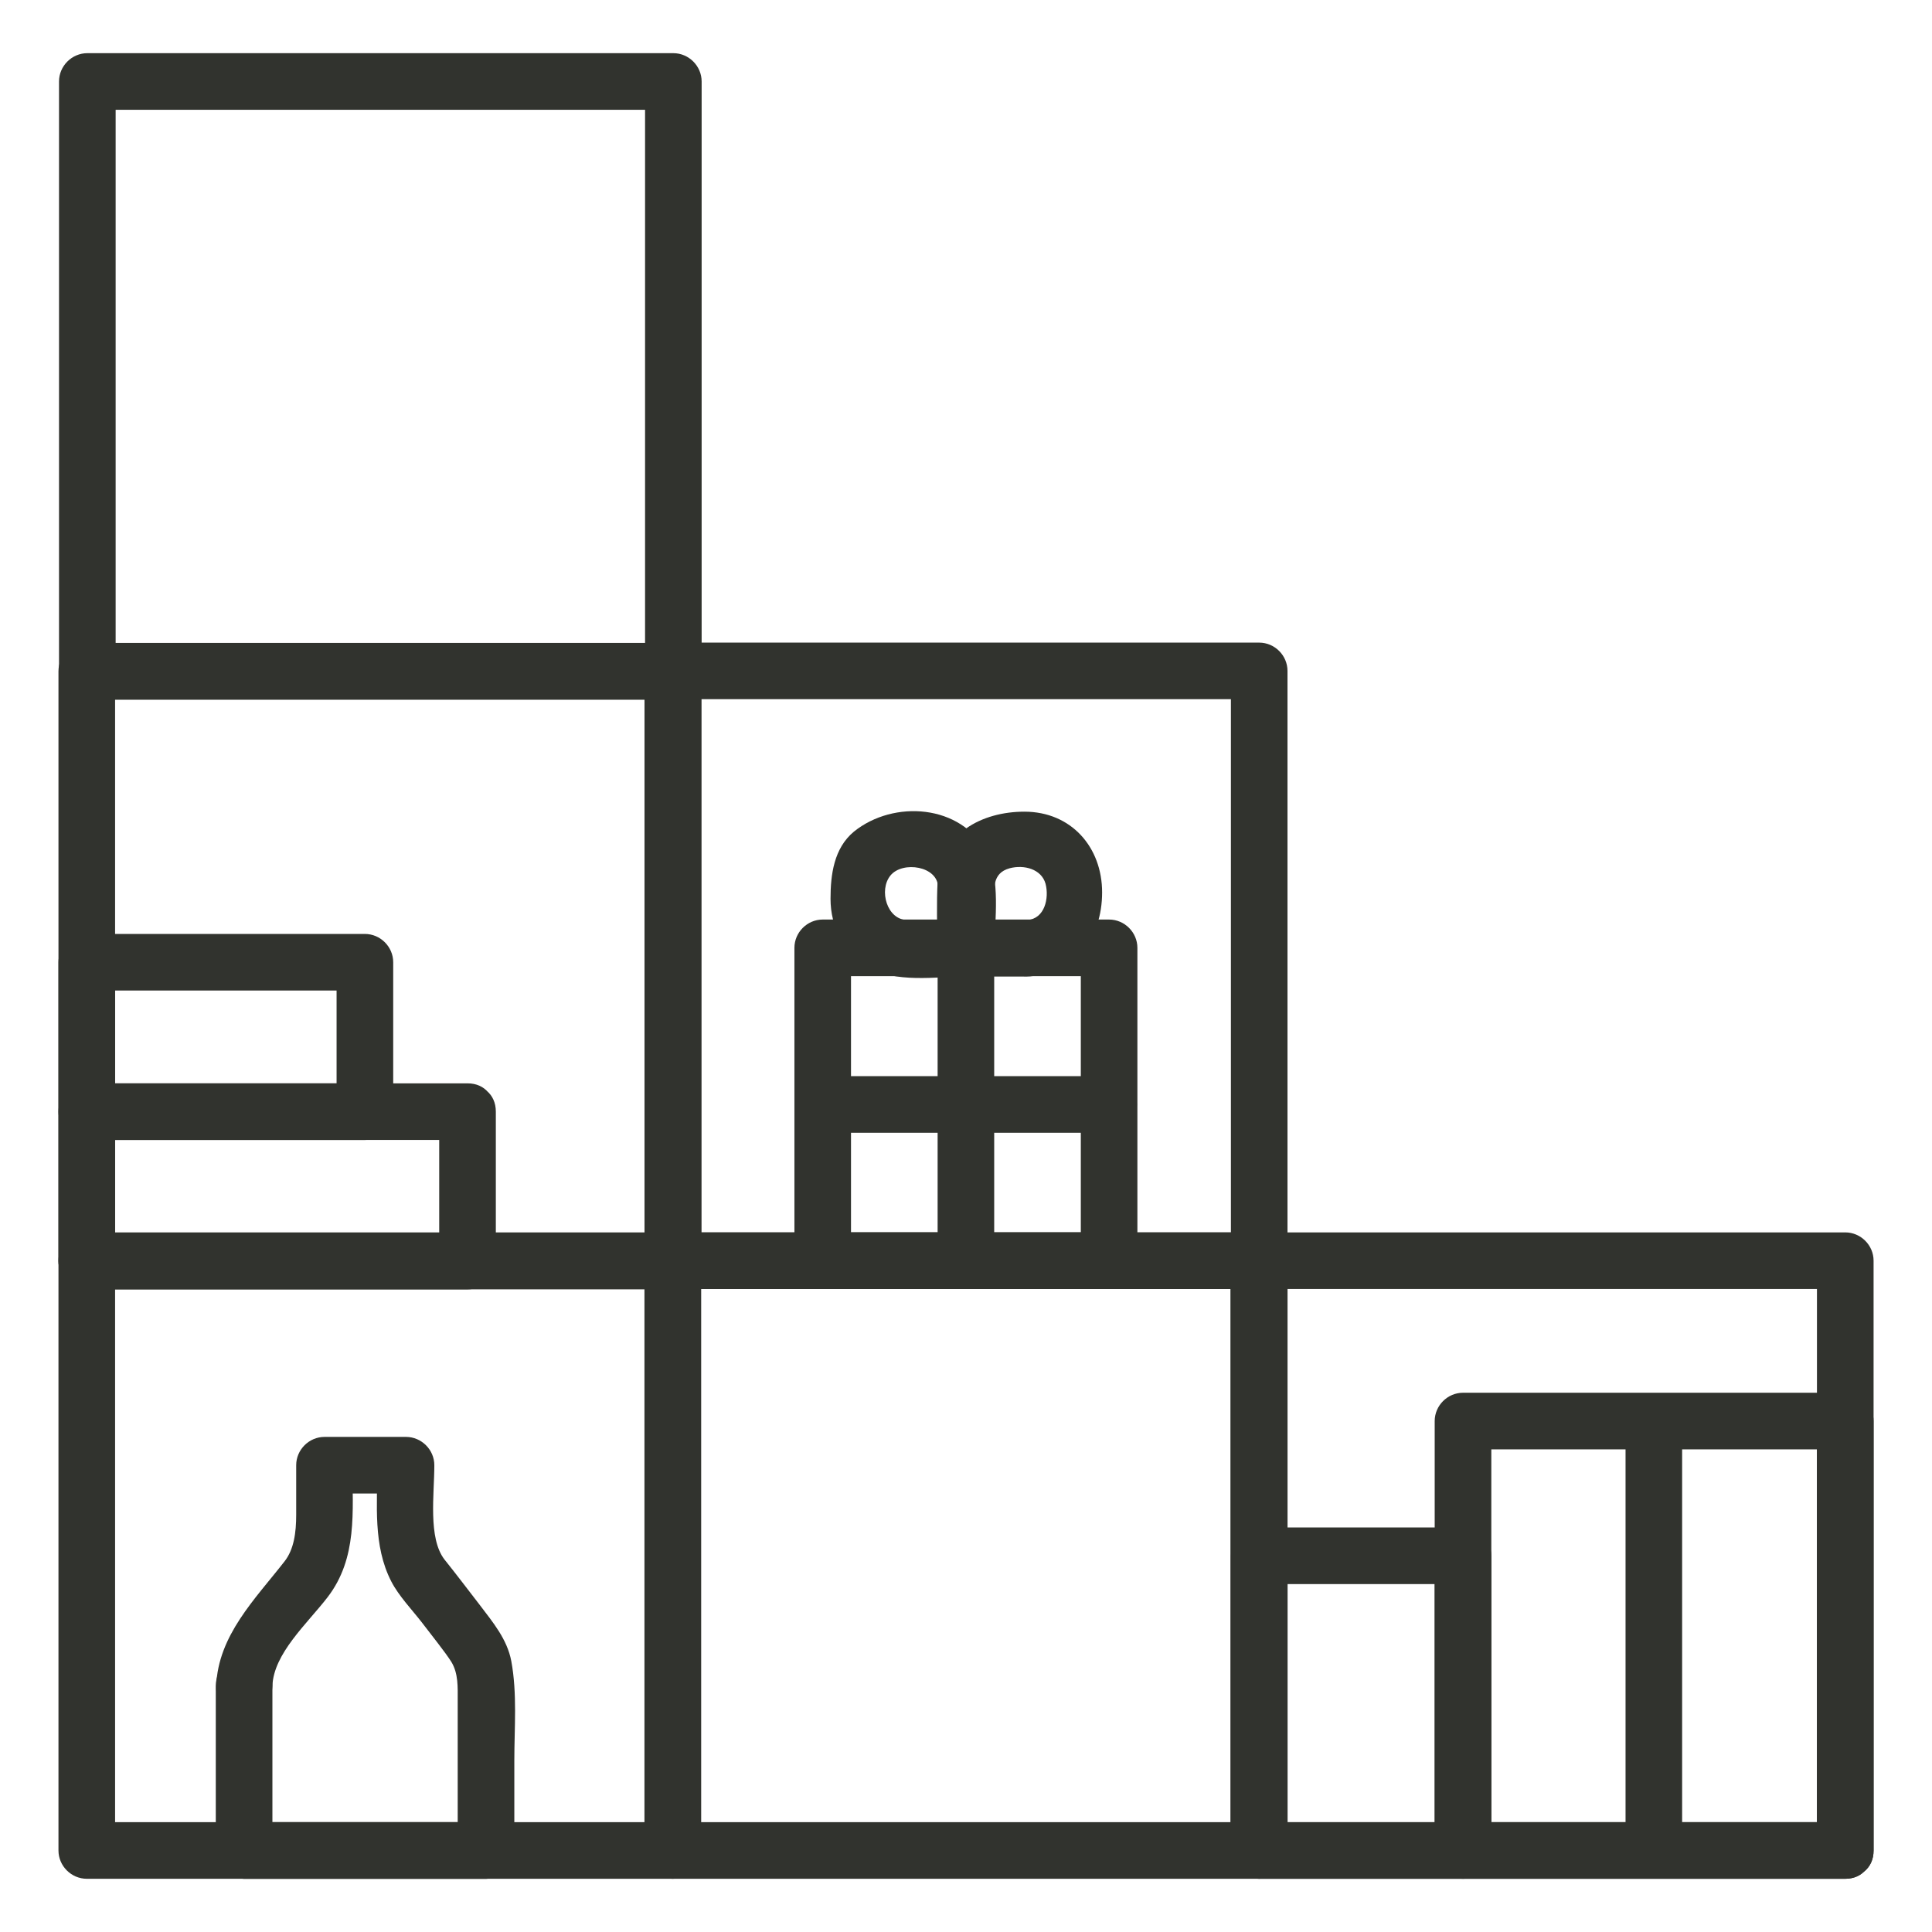 <svg width="42" height="42" viewBox="0 0 42 42" fill="none" xmlns="http://www.w3.org/2000/svg">
<path d="M5.922 36.651C5.947 35.946 6.677 35.298 7.12 34.724C7.776 33.87 7.662 32.861 7.662 31.852C7.456 32.058 7.251 32.263 7.046 32.468C7.637 32.468 8.228 32.468 8.818 32.468C8.613 32.263 8.408 32.058 8.203 31.852C8.203 32.706 8.105 33.6 8.506 34.379C8.671 34.699 8.958 34.994 9.179 35.281C9.384 35.552 9.671 35.905 9.811 36.126C9.967 36.381 9.95 36.684 9.95 36.963C9.95 37.373 9.95 37.783 9.95 38.194C9.95 38.874 9.95 39.547 9.95 40.228C10.155 40.023 10.36 39.818 10.566 39.613C8.81 39.613 7.063 39.613 5.307 39.613C4.512 39.613 4.512 40.843 5.307 40.843C7.063 40.843 8.81 40.843 10.566 40.843C10.902 40.843 11.181 40.564 11.181 40.228C11.181 39.58 11.181 38.924 11.181 38.276C11.181 37.562 11.246 36.815 11.115 36.11C11.025 35.634 10.713 35.265 10.434 34.896C10.18 34.568 9.926 34.231 9.663 33.903C9.302 33.436 9.442 32.484 9.442 31.852C9.442 31.516 9.163 31.237 8.826 31.237C8.236 31.237 7.645 31.237 7.055 31.237C6.718 31.237 6.439 31.516 6.439 31.852C6.439 32.214 6.439 32.574 6.439 32.927C6.439 33.321 6.39 33.682 6.185 33.944C5.545 34.765 4.741 35.552 4.7 36.651C4.659 37.447 5.89 37.447 5.922 36.651Z" fill="#31332E"/>
<path d="M26.749 27.406C26.749 31.426 26.749 35.437 26.749 39.457C26.749 39.711 26.749 39.965 26.749 40.228C26.954 40.023 27.159 39.818 27.364 39.612C23.353 39.612 19.334 39.612 15.322 39.612C15.093 39.612 14.863 39.612 14.625 39.612C14.83 39.818 15.035 40.023 15.24 40.228C15.24 36.208 15.24 32.197 15.24 28.177C15.24 27.923 15.24 27.669 15.24 27.406C15.035 27.611 14.83 27.816 14.625 28.021C18.636 28.021 22.656 28.021 26.667 28.021C26.897 28.021 27.127 28.021 27.364 28.021C28.16 28.021 28.16 26.791 27.364 26.791C23.353 26.791 19.334 26.791 15.322 26.791C15.093 26.791 14.863 26.791 14.625 26.791C14.289 26.791 14.01 27.07 14.01 27.406C14.01 31.426 14.01 35.437 14.01 39.457C14.01 39.711 14.01 39.965 14.01 40.228C14.01 40.564 14.289 40.843 14.625 40.843C18.636 40.843 22.656 40.843 26.667 40.843C26.897 40.843 27.127 40.843 27.364 40.843C27.701 40.843 27.98 40.564 27.98 40.228C27.98 36.208 27.98 32.197 27.98 28.177C27.98 27.923 27.98 27.669 27.98 27.406C27.98 26.619 26.749 26.619 26.749 27.406Z" fill="#31332E"/>
<path d="M40.114 39.612C36.103 39.612 32.084 39.612 28.072 39.612C27.843 39.612 27.613 39.612 27.375 39.612C27.58 39.818 27.785 40.023 27.99 40.228C27.99 36.208 27.99 32.197 27.99 28.177C27.99 27.923 27.99 27.669 27.99 27.406C27.785 27.611 27.58 27.816 27.375 28.021C31.386 28.021 35.406 28.021 39.417 28.021C39.647 28.021 39.877 28.021 40.114 28.021C39.909 27.816 39.704 27.611 39.499 27.406C39.499 31.426 39.499 35.437 39.499 39.457C39.499 39.711 39.499 39.965 39.499 40.228C39.499 41.023 40.73 41.023 40.73 40.228C40.73 36.208 40.73 32.197 40.73 28.177C40.73 27.923 40.73 27.669 40.73 27.406C40.73 27.07 40.451 26.791 40.114 26.791C36.103 26.791 32.084 26.791 28.072 26.791C27.843 26.791 27.613 26.791 27.375 26.791C27.039 26.791 26.76 27.07 26.76 27.406C26.76 31.426 26.76 35.437 26.76 39.457C26.76 39.711 26.76 39.965 26.76 40.228C26.76 40.564 27.039 40.843 27.375 40.843C31.386 40.843 35.406 40.843 39.417 40.843C39.647 40.843 39.877 40.843 40.114 40.843C40.902 40.843 40.902 39.612 40.114 39.612Z" fill="#31332E"/>
<path d="M14.011 14.593C14.011 18.612 14.011 22.624 14.011 26.643C14.011 26.898 14.011 27.152 14.011 27.414C14.216 27.209 14.421 27.004 14.626 26.799C10.615 26.799 6.595 26.799 2.584 26.799C2.354 26.799 2.125 26.799 1.887 26.799C2.092 27.004 2.297 27.209 2.502 27.414C2.502 23.395 2.502 19.383 2.502 15.364C2.502 15.11 2.502 14.855 2.502 14.593C2.297 14.798 2.092 15.003 1.887 15.208C5.898 15.208 9.918 15.208 13.929 15.208C14.159 15.208 14.388 15.208 14.626 15.208C15.422 15.208 15.422 13.977 14.626 13.977C10.615 13.977 6.595 13.977 2.584 13.977C2.354 13.977 2.125 13.977 1.887 13.977C1.55 13.977 1.271 14.256 1.271 14.593C1.271 18.612 1.271 22.624 1.271 26.643C1.271 26.898 1.271 27.152 1.271 27.414C1.271 27.751 1.55 28.029 1.887 28.029C5.898 28.029 9.918 28.029 13.929 28.029C14.159 28.029 14.388 28.029 14.626 28.029C14.963 28.029 15.241 27.751 15.241 27.414C15.241 23.395 15.241 19.383 15.241 15.364C15.241 15.11 15.241 14.855 15.241 14.593C15.241 13.797 14.011 13.797 14.011 14.593Z" fill="#31332E"/>
<path d="M14.638 13.978C10.627 13.978 6.607 13.978 2.596 13.978C2.366 13.978 2.136 13.978 1.898 13.978C2.104 14.183 2.309 14.388 2.514 14.593C2.514 10.573 2.514 6.562 2.514 2.543C2.514 2.288 2.514 2.034 2.514 1.771C2.309 1.977 2.104 2.182 1.898 2.387C5.91 2.387 9.929 2.387 13.941 2.387C14.17 2.387 14.4 2.387 14.638 2.387C14.433 2.182 14.228 1.977 14.023 1.771C14.023 5.791 14.023 9.802 14.023 13.822C14.023 14.076 14.023 14.331 14.023 14.593C14.023 15.389 15.253 15.389 15.253 14.593C15.253 10.573 15.253 6.562 15.253 2.543C15.253 2.288 15.253 2.034 15.253 1.771C15.253 1.435 14.974 1.156 14.638 1.156C10.627 1.156 6.607 1.156 2.596 1.156C2.366 1.156 2.136 1.156 1.898 1.156C1.562 1.156 1.283 1.435 1.283 1.771C1.283 5.791 1.283 9.802 1.283 13.822C1.283 14.076 1.283 14.331 1.283 14.593C1.283 14.929 1.562 15.208 1.898 15.208C5.91 15.208 9.929 15.208 13.941 15.208C14.17 15.208 14.4 15.208 14.638 15.208C15.425 15.208 15.425 13.978 14.638 13.978Z" fill="#31332E"/>
<path d="M27.374 26.791C23.363 26.791 19.343 26.791 15.332 26.791C15.102 26.791 14.873 26.791 14.635 26.791C14.84 26.996 15.045 27.201 15.25 27.407C15.25 23.387 15.25 19.376 15.25 15.356C15.25 15.102 15.25 14.848 15.25 14.585C15.045 14.79 14.84 14.995 14.635 15.2C18.646 15.2 22.666 15.2 26.677 15.2C26.907 15.2 27.136 15.2 27.374 15.2C27.169 14.995 26.964 14.79 26.759 14.585C26.759 18.605 26.759 22.616 26.759 26.635C26.759 26.89 26.759 27.144 26.759 27.407C26.759 28.202 27.989 28.202 27.989 27.407C27.989 23.387 27.989 19.376 27.989 15.356C27.989 15.102 27.989 14.848 27.989 14.585C27.989 14.249 27.711 13.97 27.374 13.97C23.363 13.97 19.343 13.97 15.332 13.97C15.102 13.97 14.873 13.97 14.635 13.97C14.298 13.97 14.02 14.249 14.02 14.585C14.02 18.605 14.02 22.616 14.02 26.635C14.02 26.89 14.02 27.144 14.02 27.407C14.02 27.743 14.298 28.022 14.635 28.022C18.646 28.022 22.666 28.022 26.677 28.022C26.907 28.022 27.136 28.022 27.374 28.022C28.162 28.022 28.162 26.791 27.374 26.791Z" fill="#31332E"/>
<path d="M9.548 24.166C9.548 25.249 9.548 26.332 9.548 27.415C9.754 27.209 9.959 27.004 10.164 26.799C7.407 26.799 4.643 26.799 1.887 26.799C2.092 27.004 2.297 27.209 2.502 27.415C2.502 26.332 2.502 25.249 2.502 24.166C2.297 24.371 2.092 24.576 1.887 24.781C4.643 24.781 7.407 24.781 10.164 24.781C10.959 24.781 10.959 23.551 10.164 23.551C7.407 23.551 4.643 23.551 1.887 23.551C1.55 23.551 1.271 23.83 1.271 24.166C1.271 25.249 1.271 26.332 1.271 27.415C1.271 27.751 1.55 28.03 1.887 28.03C4.643 28.03 7.407 28.03 10.164 28.03C10.5 28.03 10.779 27.751 10.779 27.415C10.779 26.332 10.779 25.249 10.779 24.166C10.779 23.37 9.548 23.37 9.548 24.166Z" fill="#31332E"/>
<path d="M7.932 23.551C5.914 23.551 3.905 23.551 1.887 23.551C2.092 23.756 2.297 23.961 2.502 24.166C2.502 23.084 2.502 22.001 2.502 20.918C2.297 21.123 2.092 21.328 1.887 21.533C3.905 21.533 5.914 21.533 7.932 21.533C7.727 21.328 7.522 21.123 7.317 20.918C7.317 22.001 7.317 23.084 7.317 24.166C7.317 24.962 8.548 24.962 8.548 24.166C8.548 23.084 8.548 22.001 8.548 20.918C8.548 20.582 8.269 20.303 7.932 20.303C5.914 20.303 3.905 20.303 1.887 20.303C1.55 20.303 1.271 20.582 1.271 20.918C1.271 22.001 1.271 23.084 1.271 24.166C1.271 24.503 1.55 24.782 1.887 24.782C3.905 24.782 5.914 24.782 7.932 24.782C8.728 24.782 8.728 23.551 7.932 23.551Z" fill="#31332E"/>
<path d="M10.566 39.612C8.81 39.612 7.063 39.612 5.308 39.612C4.512 39.612 4.512 40.843 5.308 40.843C7.063 40.843 8.81 40.843 10.566 40.843C11.362 40.843 11.362 39.612 10.566 39.612Z" fill="#31332E"/>
<path d="M14.011 27.406C14.011 31.426 14.011 35.437 14.011 39.457C14.011 39.711 14.011 39.965 14.011 40.228C14.216 40.023 14.421 39.818 14.626 39.612C10.615 39.612 6.595 39.612 2.584 39.612C2.354 39.612 2.125 39.612 1.887 39.612C2.092 39.818 2.297 40.023 2.502 40.228C2.502 36.208 2.502 32.197 2.502 28.177C2.502 27.923 2.502 27.669 2.502 27.406C2.297 27.611 2.092 27.816 1.887 28.021C5.898 28.021 9.918 28.021 13.929 28.021C14.159 28.021 14.388 28.021 14.626 28.021C15.422 28.021 15.422 26.791 14.626 26.791C10.615 26.791 6.595 26.791 2.584 26.791C2.354 26.791 2.125 26.791 1.887 26.791C1.55 26.791 1.271 27.07 1.271 27.406C1.271 31.426 1.271 35.437 1.271 39.457C1.271 39.711 1.271 39.965 1.271 40.228C1.271 40.564 1.55 40.843 1.887 40.843C5.898 40.843 9.918 40.843 13.929 40.843C14.159 40.843 14.388 40.843 14.626 40.843C14.963 40.843 15.241 40.564 15.241 40.228C15.241 36.208 15.241 32.197 15.241 28.177C15.241 27.923 15.241 27.669 15.241 27.406C15.241 26.619 14.011 26.619 14.011 27.406Z" fill="#31332E"/>
<path d="M4.691 36.651C4.691 37.841 4.691 39.038 4.691 40.228C4.691 41.023 5.922 41.023 5.922 40.228C5.922 39.038 5.922 37.841 5.922 36.651C5.922 35.864 4.691 35.864 4.691 36.651Z" fill="#31332E"/>
<path d="M24.111 26.791C22.035 26.791 19.96 26.791 17.885 26.791C18.09 26.996 18.295 27.201 18.5 27.406C18.5 25.142 18.5 22.878 18.5 20.605C18.295 20.811 18.09 21.016 17.885 21.221C19.96 21.221 22.035 21.221 24.111 21.221C23.906 21.016 23.701 20.811 23.496 20.605C23.496 22.869 23.496 25.134 23.496 27.406C23.496 28.202 24.726 28.202 24.726 27.406C24.726 25.142 24.726 22.878 24.726 20.605C24.726 20.269 24.447 19.99 24.111 19.99C22.035 19.99 19.96 19.99 17.885 19.99C17.548 19.99 17.27 20.269 17.27 20.605C17.27 22.869 17.27 25.134 17.27 27.406C17.27 27.742 17.548 28.021 17.885 28.021C19.96 28.021 22.035 28.021 24.111 28.021C24.907 28.021 24.907 26.791 24.111 26.791Z" fill="#31332E"/>
<path d="M20.383 20.614C20.383 22.878 20.383 25.142 20.383 27.415C20.383 28.21 21.613 28.21 21.613 27.415C21.613 25.151 21.613 22.887 21.613 20.614C21.613 19.819 20.383 19.819 20.383 20.614Z" fill="#31332E"/>
<path d="M17.892 24.625C19.967 24.625 22.043 24.625 24.118 24.625C24.914 24.625 24.914 23.395 24.118 23.395C22.043 23.395 19.967 23.395 17.892 23.395C17.096 23.395 17.096 24.625 17.892 24.625Z" fill="#31332E"/>
<path d="M22.335 19.999C21.892 19.999 21.441 19.999 20.998 19.999C21.203 20.204 21.408 20.409 21.613 20.614C21.613 20.294 21.613 19.982 21.613 19.663C21.613 19.334 21.556 18.982 21.95 18.875C22.261 18.793 22.639 18.891 22.729 19.211C22.811 19.523 22.712 19.974 22.335 19.999C21.547 20.04 21.539 21.27 22.335 21.229C23.369 21.172 23.959 20.393 23.959 19.4C23.959 18.416 23.287 17.645 22.269 17.645C21.343 17.645 20.44 18.12 20.383 19.154C20.358 19.638 20.375 20.13 20.375 20.614C20.375 20.95 20.653 21.229 20.99 21.229C21.433 21.229 21.884 21.229 22.327 21.229C23.131 21.229 23.131 19.999 22.335 19.999Z" fill="#31332E"/>
<path d="M21.008 19.999C20.581 19.999 20.146 19.999 19.72 19.999C19.285 19.999 19.096 19.351 19.359 19.031C19.622 18.711 20.393 18.826 20.393 19.293C20.393 19.736 20.393 20.179 20.393 20.614C20.393 21.41 21.623 21.41 21.623 20.614C21.623 19.974 21.754 19.129 21.451 18.538C20.901 17.48 19.425 17.382 18.563 18.079C18.128 18.44 18.055 19.014 18.055 19.539C18.055 20.163 18.342 20.671 18.859 21.008C19.433 21.385 20.368 21.229 21.016 21.229C21.803 21.229 21.803 19.999 21.008 19.999Z" fill="#31332E"/>
<path d="M40.114 39.612C37.342 39.612 34.577 39.612 31.805 39.612C32.01 39.818 32.215 40.023 32.42 40.228C32.42 37.119 32.42 34.002 32.42 30.893C32.215 31.098 32.01 31.303 31.805 31.508C34.577 31.508 37.342 31.508 40.114 31.508C39.909 31.303 39.704 31.098 39.499 30.893C39.499 34.002 39.499 37.119 39.499 40.228C39.499 41.023 40.73 41.023 40.73 40.228C40.73 37.119 40.73 34.002 40.73 30.893C40.73 30.556 40.451 30.277 40.114 30.277C37.342 30.277 34.577 30.277 31.805 30.277C31.468 30.277 31.189 30.556 31.189 30.893C31.189 34.002 31.189 37.119 31.189 40.228C31.189 40.564 31.468 40.843 31.805 40.843C34.577 40.843 37.342 40.843 40.114 40.843C40.902 40.843 40.902 39.612 40.114 39.612Z" fill="#31332E"/>
<path d="M35.338 30.901C35.338 34.01 35.338 37.118 35.338 40.236C35.338 41.031 36.568 41.031 36.568 40.236C36.568 37.127 36.568 34.018 36.568 30.901C36.568 30.105 35.338 30.105 35.338 30.901Z" fill="#31332E"/>
<path d="M31.805 39.613C30.328 39.613 28.852 39.613 27.375 39.613C27.58 39.818 27.785 40.023 27.99 40.228C27.99 38.095 27.99 35.954 27.99 33.821C27.785 34.026 27.58 34.231 27.375 34.437C28.852 34.437 30.328 34.437 31.805 34.437C31.6 34.231 31.395 34.026 31.189 33.821C31.189 35.954 31.189 38.095 31.189 40.228C31.189 41.024 32.42 41.024 32.42 40.228C32.42 38.095 32.42 35.954 32.42 33.821C32.42 33.485 32.141 33.206 31.805 33.206C30.328 33.206 28.852 33.206 27.375 33.206C27.039 33.206 26.76 33.485 26.76 33.821C26.76 35.954 26.76 38.095 26.76 40.228C26.76 40.564 27.039 40.843 27.375 40.843C28.852 40.843 30.328 40.843 31.805 40.843C32.6 40.843 32.6 39.613 31.805 39.613Z" fill="#31332E"/>
</svg>
